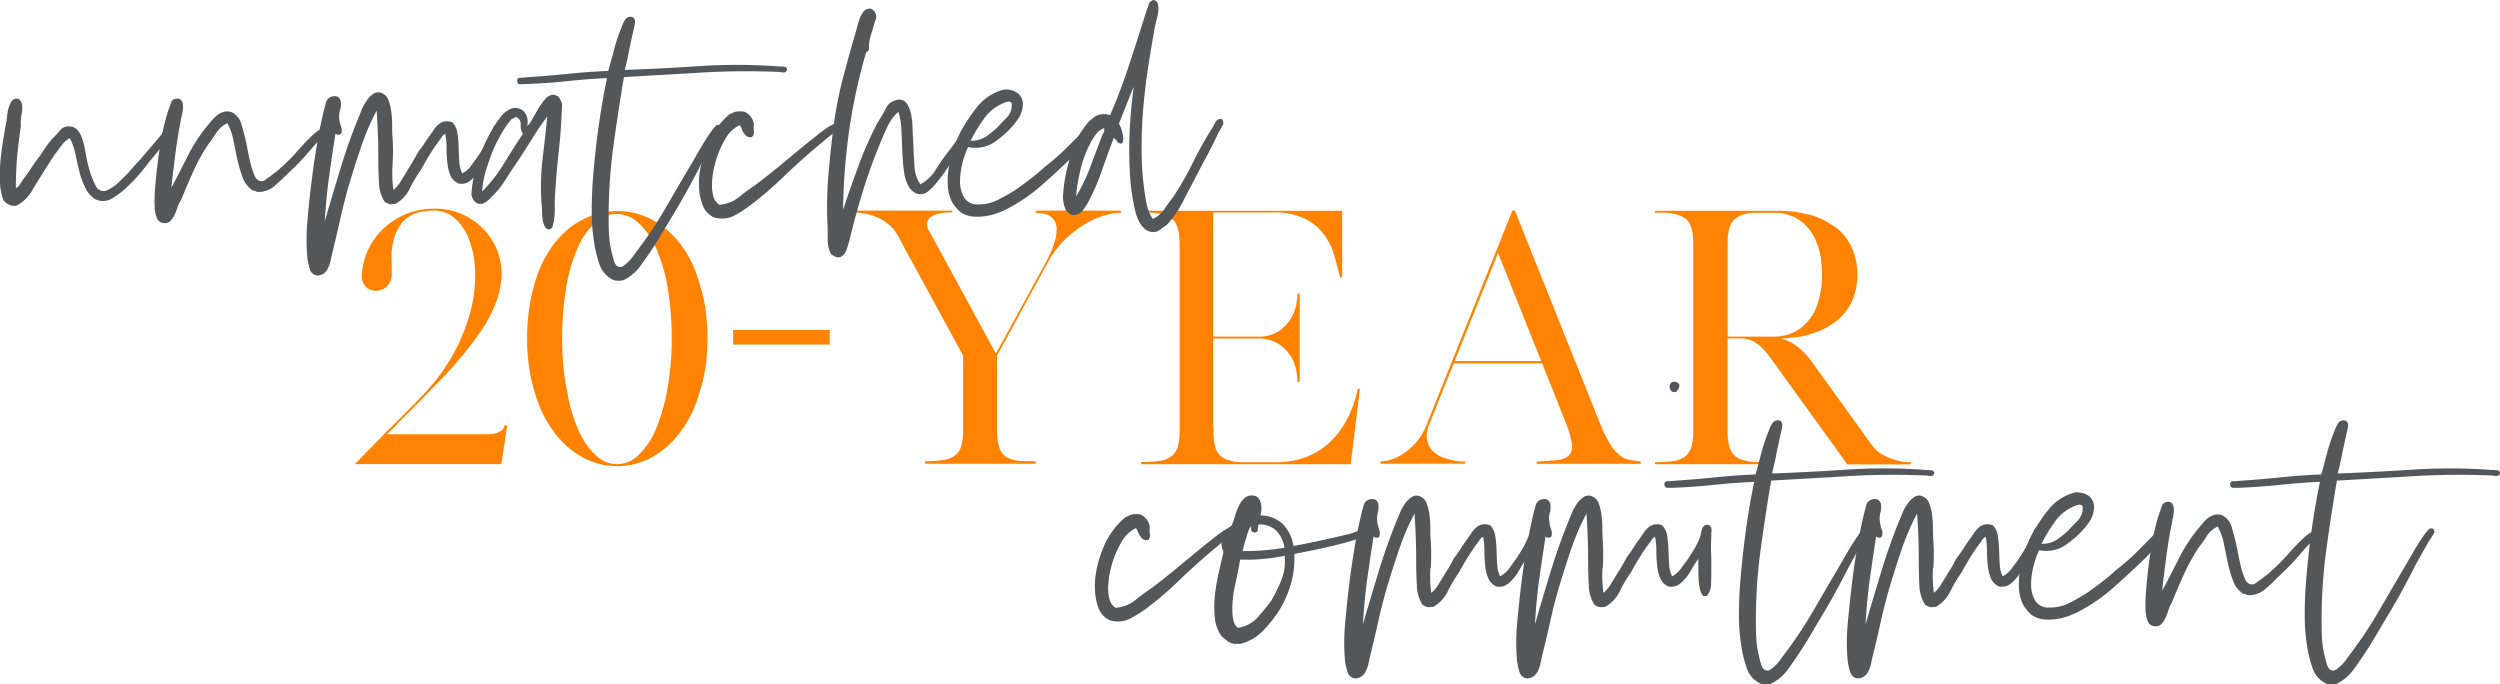 <svg xmlns="http://www.w3.org/2000/svg" viewBox="0 0 641.07 175.44"><defs><style>.cls-1{fill:#53575a;}.cls-2{fill:#ff8300;}</style></defs><g id="Layer_2" data-name="Layer 2"><g id="Layer_1-2" data-name="Layer 1"><path class="cls-1" d="M429.68,97.91a1.36,1.36,0,0,0-1.25.33,1.31,1.31,0,0,0-.32,1,1.71,1.71,0,0,0,.43,1,1.17,1.17,0,0,0,1.25.22,2.48,2.48,0,0,0,.87-1.74c-.07-.29-.4-.58-1-.87"/><path class="cls-2" d="M102,107.86q1.88-1.87,3.66-3.7t3.41-3.54a49,49,0,0,0,7.56-10.56,47,47,0,0,0,4.11-10.61,35.85,35.85,0,0,0,1.09-9.79,25.27,25.27,0,0,0-1.5-8.13A13.67,13.67,0,0,0,116.65,56a7.85,7.85,0,0,0-5.32-2c-.49,0-1,0-1.5.08l-1.51.17a8.52,8.52,0,0,0-5.24,2.88,11.73,11.73,0,0,0-2.23,4.72,19.08,19.08,0,0,0-.45,5.08c.08,1.68.09,3,0,3.9a4,4,0,0,1-4,3.73,3.46,3.46,0,0,1-2.6-1.09,3.39,3.39,0,0,1-1-2.64v-.49a17.54,17.54,0,0,1,5.61-11.79,18.41,18.41,0,0,1,5.89-3.73,18.7,18.7,0,0,1,7-1.3,16.91,16.91,0,0,1,12.43,5,16.43,16.43,0,0,1,4.88,12.36,26.91,26.91,0,0,1-.65,4.18,20.83,20.83,0,0,1-1.54,4.27,28.84,28.84,0,0,1-2.24,4.23c-.89,1.4-1.94,2.9-3.13,4.47a99.56,99.56,0,0,1-8.21,9.5q-4.78,5-10.56,10.73a41,41,0,0,1-3.09,3.09h25.84a6.84,6.84,0,0,0,2.2-.28,5.07,5.07,0,0,0,1.3-.65,2.06,2.06,0,0,0,.65-.74l.24-.52v-.09h.65L128.56,119H91l5.61-5.73Q99.38,110.46,102,107.86Z"/><path class="cls-2" d="M179.51,100.13a31.78,31.78,0,0,1-2,5.57,28.93,28.93,0,0,1-2.84,4.76,23,23,0,0,1-7.4,6.74,18.55,18.55,0,0,1-18,0,22.38,22.38,0,0,1-7.39-6.7,28.29,28.29,0,0,1-2.85-4.76,33.53,33.53,0,0,1-2-5.48,39.62,39.62,0,0,1-1.42-6.5,51.76,51.76,0,0,1-.45-6.91,52.69,52.69,0,0,1,.65-8.5,46.86,46.86,0,0,1,1.87-7.51c.11-.38.23-.75.36-1.1s.29-.69.45-1a21.57,21.57,0,0,1,1.55-3.12c.59-1,1.21-2,1.87-2.89a25.06,25.06,0,0,1,3.45-3.7,19.39,19.39,0,0,1,3.94-2.64,18.23,18.23,0,0,1,9-2.27,18.81,18.81,0,0,1,9,2.27,22.85,22.85,0,0,1,7.4,6.5,28.1,28.1,0,0,1,2.84,4.8,33.14,33.14,0,0,1,2,5.61,38.19,38.19,0,0,1,1.43,6.46,55.62,55.62,0,0,1,.44,7.11,52.27,52.27,0,0,1-.44,6.86A38.13,38.13,0,0,1,179.51,100.13Zm-11.37,10a47.79,47.79,0,0,0,3-10.4,70,70,0,0,0,1.1-12.84,75.55,75.55,0,0,0-1.06-13.21,42.26,42.26,0,0,0-3.08-10.36,18.38,18.38,0,0,0-4.51-6.3,8.32,8.32,0,0,0-5.41-2.15A7.8,7.8,0,0,0,152.86,57a16.33,16.33,0,0,0-4.55,6.18,41.69,41.69,0,0,0-3.09,10.36,76.55,76.55,0,0,0-1.06,13.37q0,3.49.29,6.82a50.56,50.56,0,0,0,.93,6.34,39.52,39.52,0,0,0,2.93,10.16,18.84,18.84,0,0,0,4.51,6.54,7.64,7.64,0,0,0,10.81,0A18.8,18.8,0,0,0,168.14,110.13Z"/><path class="cls-2" d="M188,84.61h24.78v3.74H188Z"/><path class="cls-2" d="M255.66,91.2v19.18q0,4.45,1.63,6.17c1.08,1.14,3,1.71,5.77,1.71h2.52v.65H237.21v-.65a31.49,31.49,0,0,0,4.64-.29,6.66,6.66,0,0,0,3-1.13,4.71,4.71,0,0,0,1.63-2.44,14.51,14.51,0,0,0,.49-4.11V91.2L240.1,78.56,235.43,70q-1.87-3.41-2.89-5.28c-.68-1.24-1.18-2.18-1.5-2.8l-.61-1.18a1.83,1.83,0,0,0-.2-.33,9.92,9.92,0,0,0-2.85-3.25A13,13,0,0,0,224,55.35a16.57,16.57,0,0,0-3.09-.73c-.92-.1-1.57-.16-1.95-.16V54H244.2v.49h-1.38c-.59.06-1.27.15-2,.29a5,5,0,0,0-1.95.73,2.6,2.6,0,0,0-1.1,1.46,3.33,3.33,0,0,0,.61,2.48l17,31.21,12.51-22.84a32.25,32.25,0,0,0,2.48-5.61,10.45,10.45,0,0,0,.57-3.74,3.91,3.91,0,0,0-.77-2.23,4,4,0,0,0-1.5-1.14,6,6,0,0,0-1.71-.45c-.57,0-1-.08-1.34-.08V54h21.78v.57H287a16.84,16.84,0,0,0-2.92.45,19.76,19.76,0,0,0-4.8,1.83,27.71,27.71,0,0,0-5.6,4,24.85,24.85,0,0,0-5.29,7Z"/><path class="cls-2" d="M333.44,117.69a19.68,19.68,0,0,0,4.75-2.11,18,18,0,0,0,3.62-3,24.29,24.29,0,0,0,2.68-3.45,28.12,28.12,0,0,0,3.66-9.43h.57l-2.36,19.34H292.64v-.57a32.39,32.39,0,0,0,4.67-.28,6.33,6.33,0,0,0,3.05-1.18A4.92,4.92,0,0,0,302,114.6a14.4,14.4,0,0,0,.48-4.14V63.56a2.59,2.59,0,0,0,0-.48,4.22,4.22,0,0,1,0-.49q0-4.47-1.58-6.14c-1.06-1.11-2.94-1.74-5.65-1.91h-2.6v-.49h51.52V71.12h-.56V71q-.66-2.69-1.51-5.61a16.67,16.67,0,0,0-2.64-5.32,13.71,13.71,0,0,0-4.88-4,17.77,17.77,0,0,0-8.12-1.59H311.09V86.32h11.62a9.23,9.23,0,0,0,5.49-1.59,10.76,10.76,0,0,0,4.26-6.94,21.56,21.56,0,0,0,.25-2.28v-.24h.57V97.94h-.57V97.7c0-.38-.09-1.17-.25-2.36a10.55,10.55,0,0,0-1.3-3.7A10.16,10.16,0,0,0,328,88.27a9.76,9.76,0,0,0-5.73-1.46H311.09v22.26a9.41,9.41,0,0,1,.08,1.47,15.54,15.54,0,0,0,.37,3.74A4.78,4.78,0,0,0,315,118a12.65,12.65,0,0,0,3.41.53h9A20.83,20.83,0,0,0,333.44,117.69Z"/><path class="cls-2" d="M354,118.34l1.42-.16a10,10,0,0,0,3.17-1.1,16.32,16.32,0,0,0,3.86-2.89,16,16,0,0,0,3.5-5.6L387.81,54h.65l21.78,54.45a35.24,35.24,0,0,0,2.68,5.49,10.82,10.82,0,0,0,2.44,2.84,5.39,5.39,0,0,0,2.48,1.14l2.88.45v.57H394.06v-.57c2-.11,3.62-.23,5-.37a5.62,5.62,0,0,0,3.13-1.09,3.26,3.26,0,0,0,.9-2.89,22.22,22.22,0,0,0-1.63-5.73l-6-15.11H372.77l-6.17,15.36a7.81,7.81,0,0,0-.7,4.1,5.43,5.43,0,0,0,1.26,2.76,6.74,6.74,0,0,0,2.4,1.71,15.53,15.53,0,0,0,5.08,1.22l1.06,0v.57H354Zm30.15-53.48L373,92.58H395.2Z"/><path class="cls-2" d="M424.38,119.07v-.57h.08a32.39,32.39,0,0,0,4.67-.28,6.05,6.05,0,0,0,3-1.18,5,5,0,0,0,1.58-2.44,14,14,0,0,0,.49-4.14V62.59q0-4.47-1.58-6.14c-1.06-1.11-2.94-1.74-5.65-1.91h-2.6v-.49h31a33.54,33.54,0,0,1,9.43,1.22,21,21,0,0,1,6.5,3.5,13.7,13.7,0,0,1,3.7,5.08,16.58,16.58,0,0,1,1.26,6.54q0,7.32-5,11.62a19.62,19.62,0,0,1-6.5,3.5,17.1,17.1,0,0,1-3.78.89c-1.33.16-2.72.3-4.18.41a12.4,12.4,0,0,1,3.61,1.7A18.55,18.55,0,0,1,464.77,93l15.28,21.21a8.17,8.17,0,0,0,2.72,2.4,16.63,16.63,0,0,0,3.09,1.3,12.18,12.18,0,0,0,2.64.53l1.38.08H490v.57H473.71L453.88,91.6A19.3,19.3,0,0,0,451.64,89a8.86,8.86,0,0,0-1.95-1.42,6.34,6.34,0,0,0-1.82-.65,10.33,10.33,0,0,0-1.87-.16h-3v23.73a16.14,16.14,0,0,0,.36,3.74,5.26,5.26,0,0,0,1.22,2.35,5.17,5.17,0,0,0,2.24,1.34,12.65,12.65,0,0,0,3.41.53h2.52v.57H424.38ZM443,86.32h11.7a11.71,11.71,0,0,0,6.83-2,13.59,13.59,0,0,0,1.83-1.67,13.87,13.87,0,0,0,1.74-2.4,19.2,19.2,0,0,0,1.55-4.43,24.05,24.05,0,0,0,.57-5.4q0-7-3-11.22a11,11,0,0,0-9.51-4.63h-5.28a11.14,11.14,0,0,0-3,.65,5.23,5.23,0,0,0-2,1.38,5.45,5.45,0,0,0-1.1,2.36,17.32,17.32,0,0,0-.32,3.58V86.32Z"/><path class="cls-1" d="M4.06,48.25A1.91,1.91,0,0,0,5,47.44l.71-1.14c.79-1,1.57-2.1,2.33-3.26s1.54-2.25,2.34-3.26c.51-.8,1-1.56,1.52-2.29a23.41,23.41,0,0,1,1.63-2.06,15.76,15.76,0,0,0,1.85-2,2.91,2.91,0,0,1,2.61-1,2.75,2.75,0,0,1,1.9.93A6.43,6.43,0,0,1,21,35.37a16.28,16.28,0,0,1,.71,2.56c.18.94.34,1.81.49,2.61s.32,1.5.54,2.33.47,1.65.76,2.45.61,1.46,1,2.22A2.21,2.21,0,0,0,26,48.9a2.12,2.12,0,0,0,1.57-.16,9.69,9.69,0,0,0,1.58-.92,10.15,10.15,0,0,0,1.41-1.2l1-1a21.23,21.23,0,0,0,2.18-2.28A31.28,31.28,0,0,1,35.9,41q1.51-1.84,3.1-3.64c1-1.2,2.08-2.45,3.09-3.75A7.89,7.89,0,0,0,43,32.17a1.29,1.29,0,0,1,1.41-.76,1.27,1.27,0,0,1,.39,1.68,9.5,9.5,0,0,1-.93,1.47q-.54.77-1.08,1.47l-1,1.25C40.25,39.09,38.65,41,37,43.14a43.64,43.64,0,0,1-5.33,5.65A24.3,24.3,0,0,1,28.56,51a4.54,4.54,0,0,1-4.18.06,7.32,7.32,0,0,1-2.55-3A20.57,20.57,0,0,1,20.36,44c-.37-1.45-.71-2.93-1-4.45a16.13,16.13,0,0,0-1.47-4.13,6,6,0,0,0-2,1.74c-.55.72-1.11,1.48-1.69,2.28s-1.1,1.57-1.57,2.34-1,1.54-1.47,2.33c-1,1.6-2,3.19-2.93,4.78a10.4,10.4,0,0,1-3.92,3.81,3.08,3.08,0,0,1-2-.22A4.41,4.41,0,0,1,.91,51.4,14,14,0,0,1,0,46.84a44.32,44.32,0,0,1,.1-5.38Q.37,38.69.8,36t.87-5c.07-.5.14-1.07.21-1.68a10.65,10.65,0,0,1,.38-1.8,5.83,5.83,0,0,1,.66-1.46,1.45,1.45,0,0,1,1-.71,1.21,1.21,0,0,1,1,.16,3.06,3.06,0,0,1,.54.6,5.9,5.9,0,0,1,.11,3,11.82,11.82,0,0,0-.22,3.2c-.36,2.47-.67,5-.92,7.61S4.06,45.35,4.06,48.25Z"/><path class="cls-1" d="M43.94,48.14q2.18-4.12,4.35-8.42A40.44,40.44,0,0,1,53.39,32c.29-.36.66-.8,1.09-1.3a8.63,8.63,0,0,1,1.41-1.31,4.88,4.88,0,0,1,1.69-.76,3.35,3.35,0,0,1,2,.22A5,5,0,0,1,62,32.17q.77,2.61,1.3,5.21c.15.8.31,1.63.49,2.5s.38,1.74.6,2.61a18.5,18.5,0,0,0,.87,2.45,2.31,2.31,0,0,0,1.3,1.46A1.79,1.79,0,0,0,68.17,46a16,16,0,0,1,1.31-.92c.43-.36.83-.67,1.19-.92a7.6,7.6,0,0,0,1.09-.93,45.76,45.76,0,0,0,4.57-4.56A53.91,53.91,0,0,1,80.89,34a17.88,17.88,0,0,1,1.9-1.25,2.74,2.74,0,0,1,1.31-.39c.39,0,.63.26.7.77s-.16.79-.7,1.08a5,5,0,0,0-1.25.87,27.24,27.24,0,0,0-3,3.1c-1,1.19-2.1,2.41-3.26,3.64-.58.58-1.14,1.12-1.68,1.63s-1.11,1.05-1.69,1.63c-.94.94-2,1.87-3,2.77a6.39,6.39,0,0,1-4.24,1.36c-.14-.07-.31-.15-.49-.22a1.63,1.63,0,0,0-.59-.11,6.63,6.63,0,0,1-2.67-3.36,36.17,36.17,0,0,1-1.36-4.62c-.36-1.63-.7-3.26-1-4.89a15.17,15.17,0,0,0-1.57-4.41,6.5,6.5,0,0,0-2.83,2.45,36.21,36.21,0,0,1-2.17,3.1,50,50,0,0,0-3.7,6.73c-1.08,2.4-2.14,4.86-3.15,7.39A6.87,6.87,0,0,0,45.57,53a19.35,19.35,0,0,1-.76,2,5.54,5.54,0,0,1-1.14,1.68,2,2,0,0,1-1.9.49A1.79,1.79,0,0,1,40.3,56a6.66,6.66,0,0,1-.6-2.39,25.42,25.42,0,0,1-.05-2.93c0-1.05.09-2,.16-2.88q.44-5.22,1.2-10.16a60.18,60.18,0,0,1,2.06-9.08c.29-.79.54-1.52.76-2.17a1.53,1.53,0,0,1,1.41-1.09,1.23,1.23,0,0,1,1.36.6,3.11,3.11,0,0,1,.33,1.68,12.48,12.48,0,0,1-.33,2.12c-.18.76-.31,1.4-.38,1.9q-.77,4.14-1.3,8.26T43.94,48.14Z"/><path class="cls-1" d="M100.89,48.69a7.56,7.56,0,0,0,1.79-2.07c.47-.79,1-1.59,1.47-2.39s1-1.59,1.46-2.39.93-1.59,1.36-2.39,1-1.38,1.52-2.17,1.05-1.6,1.63-2.4c.36-.5.73-1,1.09-1.57a6.54,6.54,0,0,1,1.25-1.41,3.25,3.25,0,0,1,1.57-.76,3.51,3.51,0,0,1,2,.27,4.71,4.71,0,0,1,1.25,2.66,28,28,0,0,1,.33,3.53c0,1.23.09,2.47.16,3.7a8.11,8.11,0,0,0,.76,3.15,6.32,6.32,0,0,0,2.23-1.9l1.79-2.45c.58-.87,1.14-1.75,1.69-2.66a18.12,18.12,0,0,0,1.35-2.77,7.16,7.16,0,0,0,.93-1.9c.25-.77.85-1.07,1.79-.93a1.84,1.84,0,0,1-.11,2,4.82,4.82,0,0,0-.76,2c-.36.65-.69,1.29-1,1.9s-.58,1.25-.87,1.91a20.91,20.91,0,0,0-2.17,3.26,11.22,11.22,0,0,1-2.5,3.15,4,4,0,0,1-1.36.87,3.66,3.66,0,0,1-2,.11,3.94,3.94,0,0,1-2-2,11,11,0,0,1-.81-3.16,30.49,30.49,0,0,1-.22-3.8,20.13,20.13,0,0,0-.33-3.75,2,2,0,0,0-.92.82,13.79,13.79,0,0,1-.82,1.14c-.79,1.08-1.57,2.24-2.33,3.48s-1.47,2.46-2.12,3.69a33,33,0,0,0-2.88,4.84,9,9,0,0,1-3.75,4,4.26,4.26,0,0,0-.76.06,2.51,2.51,0,0,1-.87-.06,6.89,6.89,0,0,1-1.09-.54,9.64,9.64,0,0,1-1.46-4.95c-.11-2-.17-4-.17-6.14s0-4.2-.11-6.3-.18-4.09-.32-6a62.17,62.17,0,0,0-4,9.35q-1.74,5.11-3.37,10.65-1.09,3.91-2,8c-.62,2.76-1.29,5.58-2,8.48-.15.65-.29,1.3-.44,2a8.1,8.1,0,0,1-.6,1.8,3.87,3.87,0,0,1-1,1.36,3.11,3.11,0,0,1-1.74.65,2.21,2.21,0,0,1-1.95-1.58,16.85,16.85,0,0,1-.65-2.88,52,52,0,0,1,0-9.51q.44-5.06,1-9.61c.37-3.05.8-6.11,1.31-9.19s1.08-6,1.74-8.85c.21-.87.45-1.78.7-2.72a2.12,2.12,0,0,1,1.9-1.63,1.59,1.59,0,0,1,1.25.22,2,2,0,0,1,.6.87,5.24,5.24,0,0,1-.11,2.39A5.52,5.52,0,0,0,87,30.54a7.74,7.74,0,0,0,.44,1.84,2.89,2.89,0,0,1,.11,1.74.75.75,0,0,1-.71.44,1.09,1.09,0,0,1-.81-.33q-.87,5.55-1.63,11T83.28,56.73q1.84-6.3,3.91-13.15t4.57-13l.87-2.12A13.3,13.3,0,0,1,94,25.86,6.47,6.47,0,0,1,95.83,24a2.23,2.23,0,0,1,2.34,0,2.9,2.9,0,0,1,1.47,1.74,13.25,13.25,0,0,1,.7,2.93,25.1,25.1,0,0,1,.22,3.42c0,1.2,0,2.27.11,3.21a56.71,56.71,0,0,1,0,6.9A30.89,30.89,0,0,0,100.89,48.69Z"/><path class="cls-1" d="M140.33,29.89q-2.06,2.71-4,5.86c-1.3,2.11-2.61,4.13-3.91,6.09-.94,1.38-1.92,2.86-2.93,4.46A22.56,22.56,0,0,1,126,50.53a7.62,7.62,0,0,1-1.52,1.36,2.37,2.37,0,0,1-2.07.27,3,3,0,0,1-1.52-2.39,33.77,33.77,0,0,1,2-9.45,43.56,43.56,0,0,1,3.86-8c.5-.8,1.07-1.6,1.68-2.39a6,6,0,0,1,2-1.74,3.1,3.1,0,0,1,3.64.16c1,.83,1.43,2.16,1.15,4a6.17,6.17,0,0,0,1.25-1.74c.47-.87,1-1.76,1.52-2.66a17.78,17.78,0,0,1,1.74-2.45,3.07,3.07,0,0,1,1.9-1.2,2.49,2.49,0,0,1,.76.11l.65.22a5.06,5.06,0,0,1,1.09,2.06q-.22,6.52-.87,12.34t-1,12.33v2c0,.8,0,1.59-.11,2.39a10.89,10.89,0,0,1-.38,2.12c-.18.62-.49.92-.92.92a1.21,1.21,0,0,1-1.14-.7,5.32,5.32,0,0,1-.55-1.74,13.48,13.48,0,0,1-.16-2.12,11.43,11.43,0,0,0-.11-1.74,60.54,60.54,0,0,1,.22-11.52Q139.79,35.22,140.33,29.89Zm-7.82.21a.1.1,0,0,0-.11-.11,3.32,3.32,0,0,0-.6.28,2.74,2.74,0,0,1-.6.27,22.56,22.56,0,0,0-2.71,3.86,46.15,46.15,0,0,0-2.18,4.4q-.87,2.28-1.68,4.83a23.85,23.85,0,0,0-1,5.49,38,38,0,0,0,5.49-7q2.44-4,4.94-7.77a4.41,4.41,0,0,1-.54-2.34A1.86,1.86,0,0,0,132.51,30.1Z"/><path class="cls-1" d="M160.22,17.93q9.34-.33,19.45-1a145.07,145.07,0,0,1,20.11.11c.36,0,.76,0,1.19.06a.92.92,0,0,1,.87.59q-.1.87-.81.87a5.87,5.87,0,0,1-1.25-.11,198.22,198.22,0,0,0-20.11.17q-10,.6-19.67,1.14-1.51,8.91-2.77,18.15a134.28,134.28,0,0,0-1.14,19.34c0,.94,0,2,.11,3.15a22.76,22.76,0,0,0,.43,3.26c.15.8.38,1.78.71,2.94s.82,1.77,1.47,1.84a1.41,1.41,0,0,0,1.14-.32,10.06,10.06,0,0,0,1.19-1,12.66,12.66,0,0,0,1.09-1.25c.33-.44.56-.76.71-1a106.92,106.92,0,0,0,7.77-11.58q3.42-5.91,7.22-12.33c.66-1.16,1.34-2.35,2.07-3.59s1.52-2.46,2.39-3.69a9.61,9.61,0,0,1,1-1.25,1,1,0,0,1,1.09-.38c.57.29.68.74.32,1.36a15.54,15.54,0,0,1-.87,1.36Q181.2,39.34,178.8,44t-5.1,9.24c-1,1.67-2,3.35-3,5s-2,3.39-3.1,5.06-2.21,3.29-3.37,4.89a11.68,11.68,0,0,1-4.45,3.69,5.88,5.88,0,0,1-2.29,0,6.75,6.75,0,0,1-3.75-4.07,30.44,30.44,0,0,1-1.46-6.14,47.09,47.09,0,0,1-.55-7.23c0-2.5.08-4.94.22-7.33q.54-7.29,1.47-14.08t2.23-13c-3.34.15-6.72.4-10.16.77s-6.94.61-10.49.76c-.44,0-.93,0-1.47.05s-.85-.23-.92-.81a.77.77,0,0,1,.87-.87,9.66,9.66,0,0,0,1.52-.11q5.1-.33,10.43-.87c3.55-.36,7.06-.62,10.54-.76.44-1.52.93-3.32,1.47-5.38a43.91,43.91,0,0,1,1.9-5.71,8.65,8.65,0,0,1,.82-1.79,1.69,1.69,0,0,1,1.46-1,1.14,1.14,0,0,1,1,.43,1.61,1.61,0,0,1,.21,1,8.37,8.37,0,0,1-.21,1.25c-.11.44-.2.84-.28,1.2q-.54,2.38-1.08,4.94C160.94,14.91,160.58,16.48,160.22,17.93Z"/><path class="cls-1" d="M192.82,35.1a1.43,1.43,0,0,1-1.25-.11,3,3,0,0,1-.81-.81,5.3,5.3,0,0,1-.55-1.09,3.71,3.71,0,0,0-.54-1A8.4,8.4,0,0,0,186,35.59a25.91,25.91,0,0,0-2.29,5.16,26.44,26.44,0,0,0-.76,3,22.88,22.88,0,0,0-.38,3.37,11.46,11.46,0,0,0,.33,3.15,3.61,3.61,0,0,0,1.57,2.23,9,9,0,0,0,4.89-1.85c1.24-1,2.5-2,3.81-2.82,2.53-1.89,5-3.82,7.39-5.82s4.82-4,7.28-6c.58-.43,1.18-.9,1.79-1.41a22.74,22.74,0,0,1,1.9-1.41,4.14,4.14,0,0,1,.93-.66c.4-.21.78-.43,1.14-.65a9.61,9.61,0,0,0,1.14-.54.71.71,0,0,1,1,.32c.22.59.13,1-.27,1.2a4.51,4.51,0,0,0-1,.76c-1,.73-2,1.47-2.88,2.23l-2.77,2.33q-4,3.38-8,7.23a91.07,91.07,0,0,1-8.42,7.23,32.26,32.26,0,0,1-4.13,2.66,6.85,6.85,0,0,1-5.33.38,5.57,5.57,0,0,1-2.77-3.1,14.69,14.69,0,0,1-.92-4.67,21.62,21.62,0,0,1,.43-5.21,28.82,28.82,0,0,1,1.42-4.84,20.46,20.46,0,0,1,6-8.59c.36-.14.65-.27.87-.38a3.45,3.45,0,0,1,.87-.27c.07,0,.11,0,.11,0s0-.06.11-.06h1a3.7,3.7,0,0,1,.87.11,4.13,4.13,0,0,1,2.39,3.15,7.54,7.54,0,0,0,0,1.9A1.57,1.57,0,0,1,192.82,35.1Z"/><path class="cls-1" d="M216.19,53.79q2-6,4.07-11.62A99.6,99.6,0,0,1,225.1,31.3a28,28,0,0,0,2-3.37,3.85,3.85,0,0,1,2.83-2.28,2.31,2.31,0,0,1,2.45.7,6.76,6.76,0,0,1,1.19,2.72,19.27,19.27,0,0,1,.44,3.59c0,1.26.09,2.37.16,3.31q.1,3.15.32,6.36A9.18,9.18,0,0,0,236,47.27a10.69,10.69,0,0,0,3.91-3.69A45.19,45.19,0,0,1,243,39.12c.8-1,1.59-2.08,2.39-3.2s1.63-2.19,2.5-3.21L249,31.9a.89.89,0,0,1,1.3.16,1,1,0,0,1-.27,1.36,2.36,2.36,0,0,0-.92,1,6.55,6.55,0,0,0-.93,1.14,11.7,11.7,0,0,1-.81,1.14q-1.86,2.4-3.64,5.22a54,54,0,0,1-3.86,5.32,18.83,18.83,0,0,1-1.85,1.8,3.15,3.15,0,0,1-2.61.7,2.75,2.75,0,0,1-1.3-.65,4.22,4.22,0,0,1-1-1.09,10.44,10.44,0,0,1-1.3-4.07c-.22-1.63-.37-3.35-.44-5.16s-.14-3.61-.22-5.38a17.87,17.87,0,0,0-.76-4.73,11.42,11.42,0,0,0-2.77,3.69c-.69,1.45-1.36,3-2,4.57q-2.38,5.76-4.29,11.9t-3.53,12.88c-.22.8-.47,1.61-.76,2.44a3,3,0,0,1-1.63,1.8,2.25,2.25,0,0,1-1.36-.17,8.65,8.65,0,0,1-.93-.59,7.82,7.82,0,0,1-.87-3.86c0-1.56,0-3-.1-4.4a104.63,104.63,0,0,1,.32-12.56q.56-6.47,1.42-13a103.14,103.14,0,0,1,2.33-11.58q1.47-5.59,3.1-11.14c.14-.5.31-1.1.49-1.79s.4-1.37.65-2.06a6.47,6.47,0,0,1,.92-1.74,2,2,0,0,1,1.31-.82,1.33,1.33,0,0,1,1.19.33,3.57,3.57,0,0,1,.66.87,2.43,2.43,0,0,1-.06,1.79,17.39,17.39,0,0,0-.6,2,24.37,24.37,0,0,0-.81,2.72,13,13,0,0,0-.27,2.82.68.68,0,0,1-.38.44.63.63,0,0,0-.38.43,145.31,145.31,0,0,0-4.13,18.75A158.1,158.1,0,0,0,216.19,53.79Z"/><path class="cls-1" d="M248.25,37.71a21.68,21.68,0,0,0-1.42,4,18.69,18.69,0,0,0-.65,4.78,8.15,8.15,0,0,0,1,4.07,3.85,3.85,0,0,0,3.48,1.85A10.78,10.78,0,0,0,256,51.19c1.7-.87,3.16-1.71,4.4-2.5,1.44-1,2.8-2,4.07-3s2.41-1.94,3.42-2.88a58.36,58.36,0,0,0,5.38-4.68c1.71-1.66,3.39-3.36,5.06-5.1a2.69,2.69,0,0,0,.7-.87,11,11,0,0,1,.82-1.2,5.71,5.71,0,0,1,.92-.92.87.87,0,0,1,1-.06c.5.22.61.66.32,1.31a7.64,7.64,0,0,1-.76,1.41,4,4,0,0,1-.65,1.2c-.29.36-.58.76-.87,1.19a78.81,78.81,0,0,1-5.71,6c-2,1.88-4,3.77-6.14,5.65a44.62,44.62,0,0,1-9.13,6.52,23.09,23.09,0,0,1-2.71,1.25,15.65,15.65,0,0,1-3.15.87,14.15,14.15,0,0,1-3.32.16,6.54,6.54,0,0,1-3.1-1,5.07,5.07,0,0,1-1.14-1c-.32-.4-.67-.81-1-1.25a10.34,10.34,0,0,1-1.36-4.62,20.49,20.49,0,0,1,.33-5.16,31.17,31.17,0,0,1,1.36-5,32,32,0,0,1,1.74-4,45.27,45.27,0,0,1,4.34-6.41,12.77,12.77,0,0,1,6.63-4.13,5.27,5.27,0,0,1,3.64,1,3.7,3.7,0,0,1,1.14,3.48,7.06,7.06,0,0,1-1.3,3.26,22.31,22.31,0,0,1-2.28,2.71,24.75,24.75,0,0,1-4.29,3.43A9,9,0,0,1,248.25,37.71Zm10.1-11.63a11.31,11.31,0,0,0-5.76,4,39.46,39.46,0,0,0-3.69,6,6.76,6.76,0,0,0,4-1.09,29.2,29.2,0,0,0,2.82-2.28c.8-.87,1.63-1.74,2.5-2.61a4.68,4.68,0,0,0,1.2-3.69A1.19,1.19,0,0,0,258.35,26.08Z"/><path class="cls-1" d="M295.84,0a1.42,1.42,0,0,1,1.09,1.09,5.32,5.32,0,0,1,.05,2,18.57,18.57,0,0,1-.48,2.33,16,16,0,0,0-.44,2q-.87,4.79-1.68,10.05T293.13,28.2q-.44,5.49-.38,11.09a73.5,73.5,0,0,0,.92,11,21.71,21.71,0,0,0,.65,3.15,8.32,8.32,0,0,0,1.31,2.71,7.05,7.05,0,0,0,2.93-2.49c.72-1.09,1.48-2.14,2.28-3.16a79.16,79.16,0,0,0,5-8.69,89.56,89.56,0,0,1,4.83-8.69,14,14,0,0,0,1-1.74,1.45,1.45,0,0,1,1.57-.87,1.3,1.3,0,0,1,.22,1.74,19.43,19.43,0,0,1-1,1.74q-1.2,2.59-2.61,5.27c-.94,1.77-1.85,3.49-2.71,5.16-1.24,2.32-2.45,4.65-3.65,7a27.44,27.44,0,0,1-4.29,6.25,13.9,13.9,0,0,0-1.63,1.19,3,3,0,0,1-2.06.65,3.39,3.39,0,0,1-2.07-.92,6.63,6.63,0,0,1-1.41-1.9,12,12,0,0,1-.87-2.39c-.22-.87-.4-1.7-.54-2.5a52.61,52.61,0,0,1-.87-7.23c-.15-2.57-.2-5.14-.17-7.71s.17-5.11.38-7.61.48-4.84.77-7c-.66,1.52-1.29,3.08-1.91,4.67s-1.25,3.19-1.9,4.78a3.85,3.85,0,0,1,.38.76l.38,1a13.32,13.32,0,0,1,.33,1.74,2.6,2.6,0,0,1-.22,1.52,1,1,0,0,1-1.25-.38,4.12,4.12,0,0,0-.92-1c-1,2.61-2,5.34-3,8.2a55.33,55.33,0,0,1-3.42,8,20.4,20.4,0,0,1-1.53,2.39,2.88,2.88,0,0,1-2.5,1.2,1.69,1.69,0,0,1-1-.44,8.79,8.79,0,0,0-.76-.65,8.24,8.24,0,0,1-.76-4.62,37.33,37.33,0,0,1,.76-5.27A59.55,59.55,0,0,1,275.19,38,20.12,20.12,0,0,1,278,32.71,10.31,10.31,0,0,1,280.63,30a4.28,4.28,0,0,1,4-.43q2.5-5.65,4.78-12.55t4.35-13.53c.29-.8.54-1.54.76-2.23A1.71,1.71,0,0,1,295.84,0ZM283,32.93a4,4,0,0,0-1.79,1.3,12.17,12.17,0,0,0-1.36,2,28.46,28.46,0,0,0-2.61,6.63,43.27,43.27,0,0,0-1.3,7.5,44,44,0,0,0,3.58-7.39c1-2.68,2-5.29,2.94-7.83A10.3,10.3,0,0,1,283,34a1.76,1.76,0,0,0,.16-1.09Z"/><path class="cls-1" d="M600.53,116.6c.36-1.71.73-3.35,1.09-4.95.07-.36.16-.76.27-1.19a8.91,8.91,0,0,0,.22-1.25,1.69,1.69,0,0,0-.22-1,1.12,1.12,0,0,0-1-.43,1.72,1.72,0,0,0-1.47,1,8.05,8.05,0,0,0-.81,1.79,43.89,43.89,0,0,0-1.91,5.71c-.54,2.06-1,3.86-1.46,5.38-3.48.14-7,.4-10.54.76s-7,.65-10.44.87a9.57,9.57,0,0,1-1.52.11.77.77,0,0,0-.87.87.79.79,0,0,0,.93.81c.54,0,1,0,1.46,0q5.32-.22,10.49-.76c3.44-.36,6.83-.62,10.16-.76q-1.3,6.19-2.23,13t-1.46,14.08q-.23,3.58-.22,7.33a47.11,47.11,0,0,0,.54,7.23,29.78,29.78,0,0,0,1.47,6.14,6.72,6.72,0,0,0,3.75,4.07,5.83,5.83,0,0,0,2.28,0,11.71,11.71,0,0,0,4.46-3.69c1.15-1.6,2.28-3.22,3.36-4.89s2.12-3.35,3.1-5.05,2-3.39,3-5.06q2.72-4.56,5.11-9.24t5.11-9.23c.21-.29.5-.74.87-1.36s.25-1.07-.33-1.36a1,1,0,0,0-1.09.38,11.44,11.44,0,0,0-1,1.25q-1.29,1.84-2.39,3.7c-.72,1.23-1.41,2.42-2.06,3.58q-3.81,6.42-7.23,12.34a105.37,105.37,0,0,1-7.77,11.57c-.14.22-.38.54-.7,1a12.66,12.66,0,0,1-1.09,1.25,10,10,0,0,1-1.2,1,1.46,1.46,0,0,1-1.14.33c-.65-.08-1.14-.69-1.46-1.85s-.57-2.14-.71-2.93a23.06,23.06,0,0,1-.44-3.27c-.07-1.15-.1-2.2-.1-3.15a131.55,131.55,0,0,1,1.14-19.34q1.24-9.24,2.77-18.15,9.67-.54,19.67-1.14a195.14,195.14,0,0,1,20.1-.16,6.66,6.66,0,0,0,1.25.1c.47,0,.74-.28.82-.86a.94.94,0,0,0-.87-.6q-.66-.06-1.2-.06a144.92,144.92,0,0,0-20.1-.11q-10.11.66-19.45,1c.36-1.45.72-3,1.08-4.72"/><path class="cls-1" d="M555.43,143.28q.54-4.14,1.31-8.26c.07-.51.2-1.15.38-1.91a11.52,11.52,0,0,0,.32-2.11,3.13,3.13,0,0,0-.32-1.69,1.25,1.25,0,0,0-1.36-.6,1.52,1.52,0,0,0-1.41,1.09c-.22.65-.48,1.38-.76,2.17a61.39,61.39,0,0,0-2.07,9.08c-.51,3.3-.9,6.68-1.19,10.16-.08.87-.13,1.83-.17,2.88a27.76,27.76,0,0,0,.06,2.93,6.82,6.82,0,0,0,.59,2.39,1.81,1.81,0,0,0,1.47,1.14,2,2,0,0,0,1.9-.48,5.59,5.59,0,0,0,1.14-1.69,17.32,17.32,0,0,0,.76-2,6.61,6.61,0,0,1,.77-1.68q1.51-3.81,3.15-7.39a50.07,50.07,0,0,1,3.69-6.74,36.35,36.35,0,0,0,2.18-3.1,6.44,6.44,0,0,1,2.82-2.44,15.3,15.3,0,0,1,1.58,4.4c.32,1.63.67,3.26,1,4.89a33.2,33.2,0,0,0,1.36,4.62,6.68,6.68,0,0,0,2.66,3.37,1.64,1.64,0,0,1,.6.1l.49.22a6.39,6.39,0,0,0,4.24-1.36c1.08-.9,2.1-1.83,3-2.77.58-.58,1.14-1.12,1.68-1.63s1.11-1.05,1.69-1.63c1.16-1.23,2.24-2.44,3.26-3.64a28,28,0,0,1,3-3.1,5.39,5.39,0,0,1,1.25-.87c.54-.28.78-.65.71-1.08s-.31-.76-.71-.76a2.69,2.69,0,0,0-1.3.38,16.86,16.86,0,0,0-1.91,1.25,57,57,0,0,0-4.56,4.67,45.64,45.64,0,0,1-4.56,4.56,8.86,8.86,0,0,1-1.09.93c-.36.25-.76.56-1.2.92a14.25,14.25,0,0,0-1.3.93,1.85,1.85,0,0,1-1.63.38,2.34,2.34,0,0,1-1.3-1.47,16,16,0,0,1-.87-2.45c-.22-.87-.42-1.74-.6-2.6s-.35-1.71-.49-2.5q-.54-2.61-1.31-5.22a4.93,4.93,0,0,0-2.39-3.37,3.34,3.34,0,0,0-2-.22,4.92,4.92,0,0,0-1.68.76A7.89,7.89,0,0,0,565,134c-.44.51-.8.94-1.09,1.3a40,40,0,0,0-5.11,7.77q-2.17,4.3-4.35,8.42.43-4.12,1-8.25"/><path class="cls-1" d="M556.41,133.39a.84.84,0,0,0-1,.05,5,5,0,0,0-.92.92,9.72,9.72,0,0,0-.82,1.2,2.7,2.7,0,0,1-.71.87c-1.66,1.74-3.35,3.44-5,5.11a59.8,59.8,0,0,1-5.38,4.67q-1.51,1.41-3.42,2.88c-1.27,1-2.63,2-4.08,3a49.65,49.65,0,0,1-4.4,2.5,10.63,10.63,0,0,1-5.38,1.19,3.83,3.83,0,0,1-3.47-1.84,8.11,8.11,0,0,1-1-4.08,18.26,18.26,0,0,1,.65-4.78,21,21,0,0,1,1.41-4,8.89,8.89,0,0,0,6.14-.92,24,24,0,0,0,4.29-3.43,21.49,21.49,0,0,0,2.29-2.71,7.17,7.17,0,0,0,1.3-3.26,3.73,3.73,0,0,0-1.14-3.48,5.29,5.29,0,0,0-3.64-1,12.75,12.75,0,0,0-6.63,4.13,46.79,46.79,0,0,0-4.35,6.41,33.59,33.59,0,0,0-1.74,4,32.23,32.23,0,0,0-1.35,5,20.54,20.54,0,0,0-.33,5.17,10.34,10.34,0,0,0,1.36,4.61c.36.44.7.86,1,1.25a5.37,5.37,0,0,0,1.14,1,6.57,6.57,0,0,0,3.1,1,14,14,0,0,0,3.31-.16,15.57,15.57,0,0,0,3.16-.87,23.87,23.87,0,0,0,2.71-1.25,44.51,44.51,0,0,0,9.13-6.52q3.15-2.82,6.14-5.65a80.92,80.92,0,0,0,5.71-6,14.67,14.67,0,0,1,.87-1.19,4.1,4.1,0,0,0,.65-1.2,7.64,7.64,0,0,0,.76-1.41C557,134,556.92,133.6,556.41,133.39Zm-29.23.05a11.22,11.22,0,0,1,5.76-4,1.19,1.19,0,0,1,1.09.33,4.67,4.67,0,0,1-1.2,3.69c-.87.87-1.7,1.74-2.5,2.61a28.17,28.17,0,0,1-2.83,2.28,6.72,6.72,0,0,1-4,1.09A40.32,40.32,0,0,1,527.18,133.44Z"/><path class="cls-1" d="M495.77,145.61a52.94,52.94,0,0,0,0-6.9c-.07-.94-.11-2-.11-3.2a26.89,26.89,0,0,0-.21-3.43,13.52,13.52,0,0,0-.71-2.93,2.86,2.86,0,0,0-1.47-1.74,2.21,2.21,0,0,0-2.33,0,6.26,6.26,0,0,0-1.85,1.85,13.26,13.26,0,0,0-1.36,2.55c-.36.91-.65,1.61-.87,2.12q-2.5,6.19-4.56,13t-3.92,13.15q.33-6.09,1.09-11.52t1.63-11a1.11,1.11,0,0,0,.82.33.72.72,0,0,0,.7-.43,2.81,2.81,0,0,0-.11-1.74,7.93,7.93,0,0,1-.43-1.85,5.23,5.23,0,0,1,.11-2.39,5.37,5.37,0,0,0,.11-2.39,2.33,2.33,0,0,0-.6-.87,1.6,1.6,0,0,0-1.25-.22,2.1,2.1,0,0,0-1.9,1.63c-.26.94-.49,1.85-.71,2.72-.65,2.82-1.23,5.78-1.74,8.85s-.94,6.14-1.3,9.19-.69,6.25-1,9.62a51.93,51.93,0,0,0,0,9.5,17.85,17.85,0,0,0,.65,2.88,2.21,2.21,0,0,0,2,1.58,3.17,3.17,0,0,0,1.74-.65,4,4,0,0,0,1-1.36,9.17,9.17,0,0,0,.6-1.79c.14-.66.29-1.31.43-2,.73-2.9,1.4-5.72,2-8.48s1.29-5.43,2-8q1.63-5.53,3.37-10.65a61.6,61.6,0,0,1,4-9.34q.23,2.82.33,6t.11,6.31c0,2.1.05,4.14.16,6.14a9.71,9.71,0,0,0,1.47,4.94,6.8,6.8,0,0,0,1.08.54,2.3,2.3,0,0,0,.87.06,4.26,4.26,0,0,1,.76-.06,9,9,0,0,0,3.75-4,35.5,35.5,0,0,1,2.88-4.84c.66-1.23,1.36-2.46,2.12-3.69s1.54-2.39,2.34-3.48a11.7,11.7,0,0,0,.81-1.14,2.06,2.06,0,0,1,.93-.82,20.16,20.16,0,0,1,.32,3.75,32.84,32.84,0,0,0,.22,3.81,11.34,11.34,0,0,0,.82,3.15,3.9,3.9,0,0,0,2,2,3.67,3.67,0,0,0,2-.11,4.18,4.18,0,0,0,1.36-.87,11.4,11.4,0,0,0,2.5-3.15,20.23,20.23,0,0,1,2.17-3.26c.29-.65.58-1.29.87-1.9s.61-1.25,1-1.91a4.68,4.68,0,0,1,.76-2,1.86,1.86,0,0,0,.11-2,1.43,1.43,0,0,0-1.8.93,7.15,7.15,0,0,1-.92,1.9,17.74,17.74,0,0,1-1.36,2.77c-.54.91-1.1,1.79-1.68,2.66s-1.18,1.62-1.8,2.45a6.29,6.29,0,0,1-2.22,1.9,8.11,8.11,0,0,1-.77-3.15c-.07-1.23-.12-2.46-.16-3.7a28.23,28.23,0,0,0-.32-3.53,4.77,4.77,0,0,0-1.25-2.66,3.52,3.52,0,0,0-2-.27,3.37,3.37,0,0,0-1.58.76,7.09,7.09,0,0,0-1.25,1.41c-.36.54-.72,1.07-1.08,1.58-.58.79-1.13,1.59-1.63,2.39s-1,1.52-1.52,2.17-.89,1.6-1.36,2.39-1,1.6-1.47,2.39-1,1.6-1.47,2.39a7.56,7.56,0,0,1-1.79,2.07,32.3,32.3,0,0,1-.22-6.47"/><path class="cls-1" d="M455.45,116.6c.37-1.71.73-3.35,1.09-4.95.07-.36.16-.76.27-1.19a8.91,8.91,0,0,0,.22-1.25,1.62,1.62,0,0,0-.22-1,1.11,1.11,0,0,0-1-.43,1.72,1.72,0,0,0-1.47,1,8.05,8.05,0,0,0-.81,1.79,42.45,42.45,0,0,0-1.9,5.71c-.55,2.06-1,3.86-1.47,5.38-3.48.14-7,.4-10.54.76s-7,.65-10.43.87a9.79,9.79,0,0,1-1.53.11.77.77,0,0,0-.87.87q.12.87.93.81c.54,0,1,0,1.47,0q5.32-.22,10.48-.76c3.44-.36,6.83-.62,10.16-.76q-1.31,6.19-2.22,13t-1.47,14.08q-.23,3.58-.22,7.33a47.11,47.11,0,0,0,.54,7.23,30.44,30.44,0,0,0,1.47,6.14,6.72,6.72,0,0,0,3.75,4.07,5.83,5.83,0,0,0,2.28,0,11.71,11.71,0,0,0,4.46-3.69c1.16-1.6,2.28-3.22,3.37-4.89s2.12-3.35,3.1-5.05,2-3.39,3-5.06q2.71-4.56,5.11-9.24t5.11-9.23a14.13,14.13,0,0,0,.87-1.36c.36-.62.25-1.07-.33-1.36a.94.94,0,0,0-1.08.38,10.34,10.34,0,0,0-1,1.25q-1.31,1.84-2.39,3.7c-.73,1.23-1.42,2.42-2.07,3.58q-3.79,6.42-7.22,12.34a108.29,108.29,0,0,1-7.77,11.57c-.15.22-.39.54-.71,1a12.66,12.66,0,0,1-1.09,1.25,10.77,10.77,0,0,1-1.19,1,1.46,1.46,0,0,1-1.14.33c-.66-.08-1.15-.69-1.47-1.85s-.56-2.14-.71-2.93a21.73,21.73,0,0,1-.43-3.27c-.08-1.15-.11-2.2-.11-3.15a134.36,134.36,0,0,1,1.14-19.34q1.25-9.24,2.77-18.15,9.68-.54,19.67-1.14a195.36,195.36,0,0,1,20.11-.16,6.59,6.59,0,0,0,1.25.1c.47,0,.74-.28.81-.86a.93.93,0,0,0-.87-.6c-.43,0-.83-.06-1.19-.06a145.07,145.07,0,0,0-20.11-.11q-10.11.66-19.45,1c.36-1.45.72-3,1.08-4.72"/><path class="cls-1" d="M437.25,134.64a1.78,1.78,0,0,0-.76.92,5.73,5.73,0,0,0-.38,1.52c-.07.58-.14,1.09-.22,1.52a50.12,50.12,0,0,0-.38,5.11c0,1.74,0,3.41.06,5a16.19,16.19,0,0,0,.38,2.44,3.51,3.51,0,0,0,.81,1.69h.87a4.66,4.66,0,0,0,1.14-3.15q.06-2,.06-4c0-1.38,0-2.79-.06-4.24s0-2.79.06-4c0-.51,0-1,.05-1.42a1.61,1.61,0,0,0-.38-1.19,1.26,1.26,0,0,0-1.25-.16"/><path class="cls-1" d="M411,145.61a56.71,56.71,0,0,0,0-6.9c-.07-.94-.11-2-.11-3.2a25.14,25.14,0,0,0-.22-3.43,13.53,13.53,0,0,0-.7-2.93,2.9,2.9,0,0,0-1.47-1.74,2.23,2.23,0,0,0-2.34,0,6.38,6.38,0,0,0-1.85,1.85,13.22,13.22,0,0,0-1.35,2.55l-.87,2.12q-2.5,6.19-4.57,13t-3.91,13.15q.33-6.09,1.09-11.52t1.63-11a1.09,1.09,0,0,0,.81.33.74.74,0,0,0,.71-.43,2.89,2.89,0,0,0-.11-1.74,7.45,7.45,0,0,1-.43-1.85,5.37,5.37,0,0,1,.1-2.39,5.23,5.23,0,0,0,.11-2.39,2.12,2.12,0,0,0-.6-.87,1.58,1.58,0,0,0-1.24-.22,2.13,2.13,0,0,0-1.91,1.63c-.25.94-.49,1.85-.7,2.72-.66,2.82-1.23,5.78-1.74,8.85s-.94,6.14-1.31,9.19-.68,6.25-1,9.62a51.93,51.93,0,0,0,0,9.5,16.85,16.85,0,0,0,.65,2.88,2.21,2.21,0,0,0,2,1.58,3.11,3.11,0,0,0,1.74-.65,4,4,0,0,0,1-1.36,8.54,8.54,0,0,0,.59-1.79c.15-.66.29-1.31.44-2,.72-2.9,1.39-5.72,2-8.48s1.28-5.43,2-8q1.63-5.53,3.37-10.65a61.6,61.6,0,0,1,4-9.34q.21,2.82.32,6c.08,2.11.11,4.21.11,6.31s.06,4.14.17,6.14a9.61,9.61,0,0,0,1.46,4.94,7.34,7.34,0,0,0,1.09.54,2.29,2.29,0,0,0,.87.06,4.26,4.26,0,0,1,.76-.06,9,9,0,0,0,3.75-4,33.57,33.57,0,0,1,2.88-4.84c.65-1.23,1.36-2.46,2.12-3.69s1.54-2.39,2.34-3.48a13.7,13.7,0,0,0,.81-1.14,2,2,0,0,1,.92-.82,20.13,20.13,0,0,1,.33,3.75,30.77,30.77,0,0,0,.22,3.81,11,11,0,0,0,.81,3.15,3.94,3.94,0,0,0,2,2,3.66,3.66,0,0,0,2-.11,4,4,0,0,0,1.36-.87,11.22,11.22,0,0,0,2.5-3.15,20.91,20.91,0,0,1,2.17-3.26c.29-.65.58-1.29.87-1.9s.62-1.25,1-1.91a4.82,4.82,0,0,1,.76-2,1.84,1.84,0,0,0,.11-2,1.42,1.42,0,0,0-1.79.93,7.16,7.16,0,0,1-.93,1.9,17.68,17.68,0,0,1-1.35,2.77c-.55.91-1.11,1.79-1.69,2.66l-1.79,2.45a6.32,6.32,0,0,1-2.23,1.9,8.11,8.11,0,0,1-.76-3.15c-.07-1.23-.13-2.46-.16-3.7a28.2,28.2,0,0,0-.33-3.53,4.71,4.71,0,0,0-1.25-2.66,3.49,3.49,0,0,0-1.95-.27,3.33,3.33,0,0,0-1.58.76,6.79,6.79,0,0,0-1.25,1.41c-.36.54-.73,1.07-1.09,1.58-.58.79-1.12,1.59-1.63,2.39a24.82,24.82,0,0,1-1.52,2.17c-.43.8-.89,1.6-1.36,2.39s-1,1.6-1.46,2.39-1,1.6-1.47,2.39a7.56,7.56,0,0,1-1.79,2.07,31.58,31.58,0,0,1-.22-6.47"/><path class="cls-1" d="M366.89,145.61a56.71,56.71,0,0,0,0-6.9c-.08-.94-.11-2-.11-3.2a25.14,25.14,0,0,0-.22-3.43,13,13,0,0,0-.71-2.93,2.85,2.85,0,0,0-1.46-1.74,2.23,2.23,0,0,0-2.34,0,6.38,6.38,0,0,0-1.85,1.85,13.22,13.22,0,0,0-1.35,2.55l-.87,2.12q-2.5,6.19-4.57,13t-3.91,13.15q.33-6.09,1.09-11.52t1.63-11a1.09,1.09,0,0,0,.81.33.74.74,0,0,0,.71-.43,2.89,2.89,0,0,0-.11-1.74,7.94,7.94,0,0,1-.44-1.85,5.52,5.52,0,0,1,.11-2.39,5.23,5.23,0,0,0,.11-2.39,2.12,2.12,0,0,0-.6-.87,1.59,1.59,0,0,0-1.25-.22,2.12,2.12,0,0,0-1.9,1.63c-.25.94-.49,1.85-.7,2.72-.66,2.82-1.24,5.78-1.74,8.85s-.94,6.14-1.31,9.19-.68,6.25-1,9.62a53.77,53.77,0,0,0,0,9.5,17.85,17.85,0,0,0,.66,2.88,2.21,2.21,0,0,0,2,1.58,3.11,3.11,0,0,0,1.74-.65,3.87,3.87,0,0,0,1-1.36,8,8,0,0,0,.6-1.79c.15-.66.29-1.31.44-2,.72-2.9,1.39-5.72,2-8.48s1.28-5.43,2-8q1.62-5.53,3.37-10.65a60.61,60.61,0,0,1,4-9.34q.21,2.82.32,6t.11,6.31c0,2.1.06,4.14.17,6.14a9.61,9.61,0,0,0,1.46,4.94,6.89,6.89,0,0,0,1.09.54,2.29,2.29,0,0,0,.87.06,4.26,4.26,0,0,1,.76-.06,9.08,9.08,0,0,0,3.75-4,33.57,33.57,0,0,1,2.88-4.84c.65-1.23,1.36-2.46,2.12-3.69s1.54-2.39,2.33-3.48a13.79,13.79,0,0,0,.82-1.14,2,2,0,0,1,.92-.82,20.13,20.13,0,0,1,.33,3.75,30.77,30.77,0,0,0,.22,3.81,11,11,0,0,0,.81,3.15,3.94,3.94,0,0,0,2,2,3.66,3.66,0,0,0,2-.11,4,4,0,0,0,1.36-.87,11.22,11.22,0,0,0,2.5-3.15,20.91,20.91,0,0,1,2.17-3.26c.29-.65.58-1.29.87-1.9s.62-1.25,1-1.91a4.82,4.82,0,0,1,.76-2,1.84,1.84,0,0,0,.11-2,1.42,1.42,0,0,0-1.79.93,7.16,7.16,0,0,1-.93,1.9,17.68,17.68,0,0,1-1.35,2.77c-.55.91-1.11,1.79-1.69,2.66l-1.79,2.45a6.32,6.32,0,0,1-2.23,1.9,8.11,8.11,0,0,1-.76-3.15c-.07-1.23-.13-2.46-.16-3.7a28.2,28.2,0,0,0-.33-3.53,4.71,4.71,0,0,0-1.25-2.66,3.51,3.51,0,0,0-2-.27,3.34,3.34,0,0,0-1.57.76,6.79,6.79,0,0,0-1.25,1.41c-.36.54-.73,1.07-1.09,1.58-.58.79-1.12,1.59-1.63,2.39s-1,1.52-1.52,2.17-.89,1.6-1.36,2.39-1,1.6-1.47,2.39-1,1.6-1.46,2.39a7.43,7.43,0,0,1-1.8,2.07,31.59,31.59,0,0,1-.21-6.47"/><path class="cls-1" d="M350.7,136.43a.9.9,0,0,0-.76-.49,3.74,3.74,0,0,0-1.25.11,8.3,8.3,0,0,0-1.36.43,8.05,8.05,0,0,1-1.09.38q-3.58.87-7.34,1.69T331.68,140a10.56,10.56,0,0,0-2.66-5.55,8.54,8.54,0,0,0-5.82-2.28,5.89,5.89,0,0,0,0-3.53,2.13,2.13,0,0,0-2.17-1.58,2.77,2.77,0,0,0-2.12.87,7.58,7.58,0,0,0-1.36,2.07,18.1,18.1,0,0,0-.92,2.5,19,19,0,0,1-.82,2.28,8.61,8.61,0,0,0-2.12,2.82,4.28,4.28,0,0,0,.06,3.92c-.37,1.52-.76,3.24-1.2,5.16a54,54,0,0,0-1,5.87,28.51,28.51,0,0,0-.05,5.76,9.48,9.48,0,0,0,1.68,4.72,14.25,14.25,0,0,0,1.42,1.25,4.31,4.31,0,0,0,1.84.82h1.63a12,12,0,0,0,5.71-3.26,33.57,33.57,0,0,0,4.18-5.22,27.41,27.41,0,0,0,3-6.68,22.9,22.9,0,0,0,.93-7.88c2.53-.51,5.08-1,7.66-1.58s5-1.17,7.33-1.9c.22-.07.58-.16,1.09-.27a8,8,0,0,0,1.41-.43,4.8,4.8,0,0,0,1.09-.6A.68.68,0,0,0,350.7,136.43Zm-31.63,3.15a16.64,16.64,0,0,1,.55-1.74,16.55,16.55,0,0,1,.48-1.63,4.68,4.68,0,0,1,.82-1.41,1.94,1.94,0,0,0,.11,1.52,2.24,2.24,0,0,0,.38.16,1.5,1.5,0,0,0,.49.06.73.73,0,0,0,.65-.82,3.28,3.28,0,0,1,.22-1.25,6.4,6.4,0,0,1,4.62,1.69,8.76,8.76,0,0,1,2,4.29c-1.67.29-3.37.51-5.11.65s-3.63.22-5.65.22C318.78,140.74,318.93,140.16,319.07,139.58Zm9.46,9.29a42.41,42.41,0,0,1-2.61,5.27c-1.09,1.45-2.25,2.87-3.48,4.24a8.35,8.35,0,0,1-5,2.61,2.64,2.64,0,0,1-1-1.41,9.78,9.78,0,0,1-.38-1.85,26.49,26.49,0,0,1,.6-7.45c.54-2.42,1-4.69,1.35-6.79a44.23,44.23,0,0,0,5.87-.16,47.67,47.67,0,0,0,5.55-.82A13.33,13.33,0,0,1,328.53,148.87Z"/><path class="cls-1" d="M294.84,137a7.62,7.62,0,0,1,0-1.91,4.13,4.13,0,0,0-2.39-3.15,3.7,3.7,0,0,0-.87-.11h-1c-.07,0-.11,0-.11.06s0,.05-.11.05a4.53,4.53,0,0,0-.87.27c-.21.11-.51.24-.87.39a20.36,20.36,0,0,0-6,8.58,28.82,28.82,0,0,0-1.42,4.84,21.62,21.62,0,0,0-.43,5.21,14.75,14.75,0,0,0,.92,4.68,5.59,5.59,0,0,0,2.77,3.09,6.8,6.8,0,0,0,5.33-.38A32.26,32.26,0,0,0,294,156a88.11,88.11,0,0,0,8.42-7.23q4-3.85,8-7.22l2.77-2.34c.9-.76,1.86-1.5,2.88-2.23a4.51,4.51,0,0,1,1-.76c.4-.22.49-.61.27-1.19s-.63-.55-1-.33a9.61,9.61,0,0,1-1.14.54q-.54.33-1.14.66a3.84,3.84,0,0,0-.93.65,22.74,22.74,0,0,0-1.9,1.41c-.61.51-1.21,1-1.79,1.41q-3.69,3-7.28,6t-7.39,5.82a46.65,46.65,0,0,0-3.8,2.82,9.06,9.06,0,0,1-4.9,1.85,3.59,3.59,0,0,1-1.57-2.23,11.37,11.37,0,0,1-.33-3.15,22.88,22.88,0,0,1,.38-3.37,26.44,26.44,0,0,1,.76-3,25.91,25.91,0,0,1,2.29-5.16,8.46,8.46,0,0,1,3.69-3.53,3.86,3.86,0,0,1,.54,1,5.3,5.3,0,0,0,.55,1.09,2.84,2.84,0,0,0,.81.81,1.43,1.43,0,0,0,1.25.11,1.55,1.55,0,0,0,.44-1.46"/></g></g></svg>
